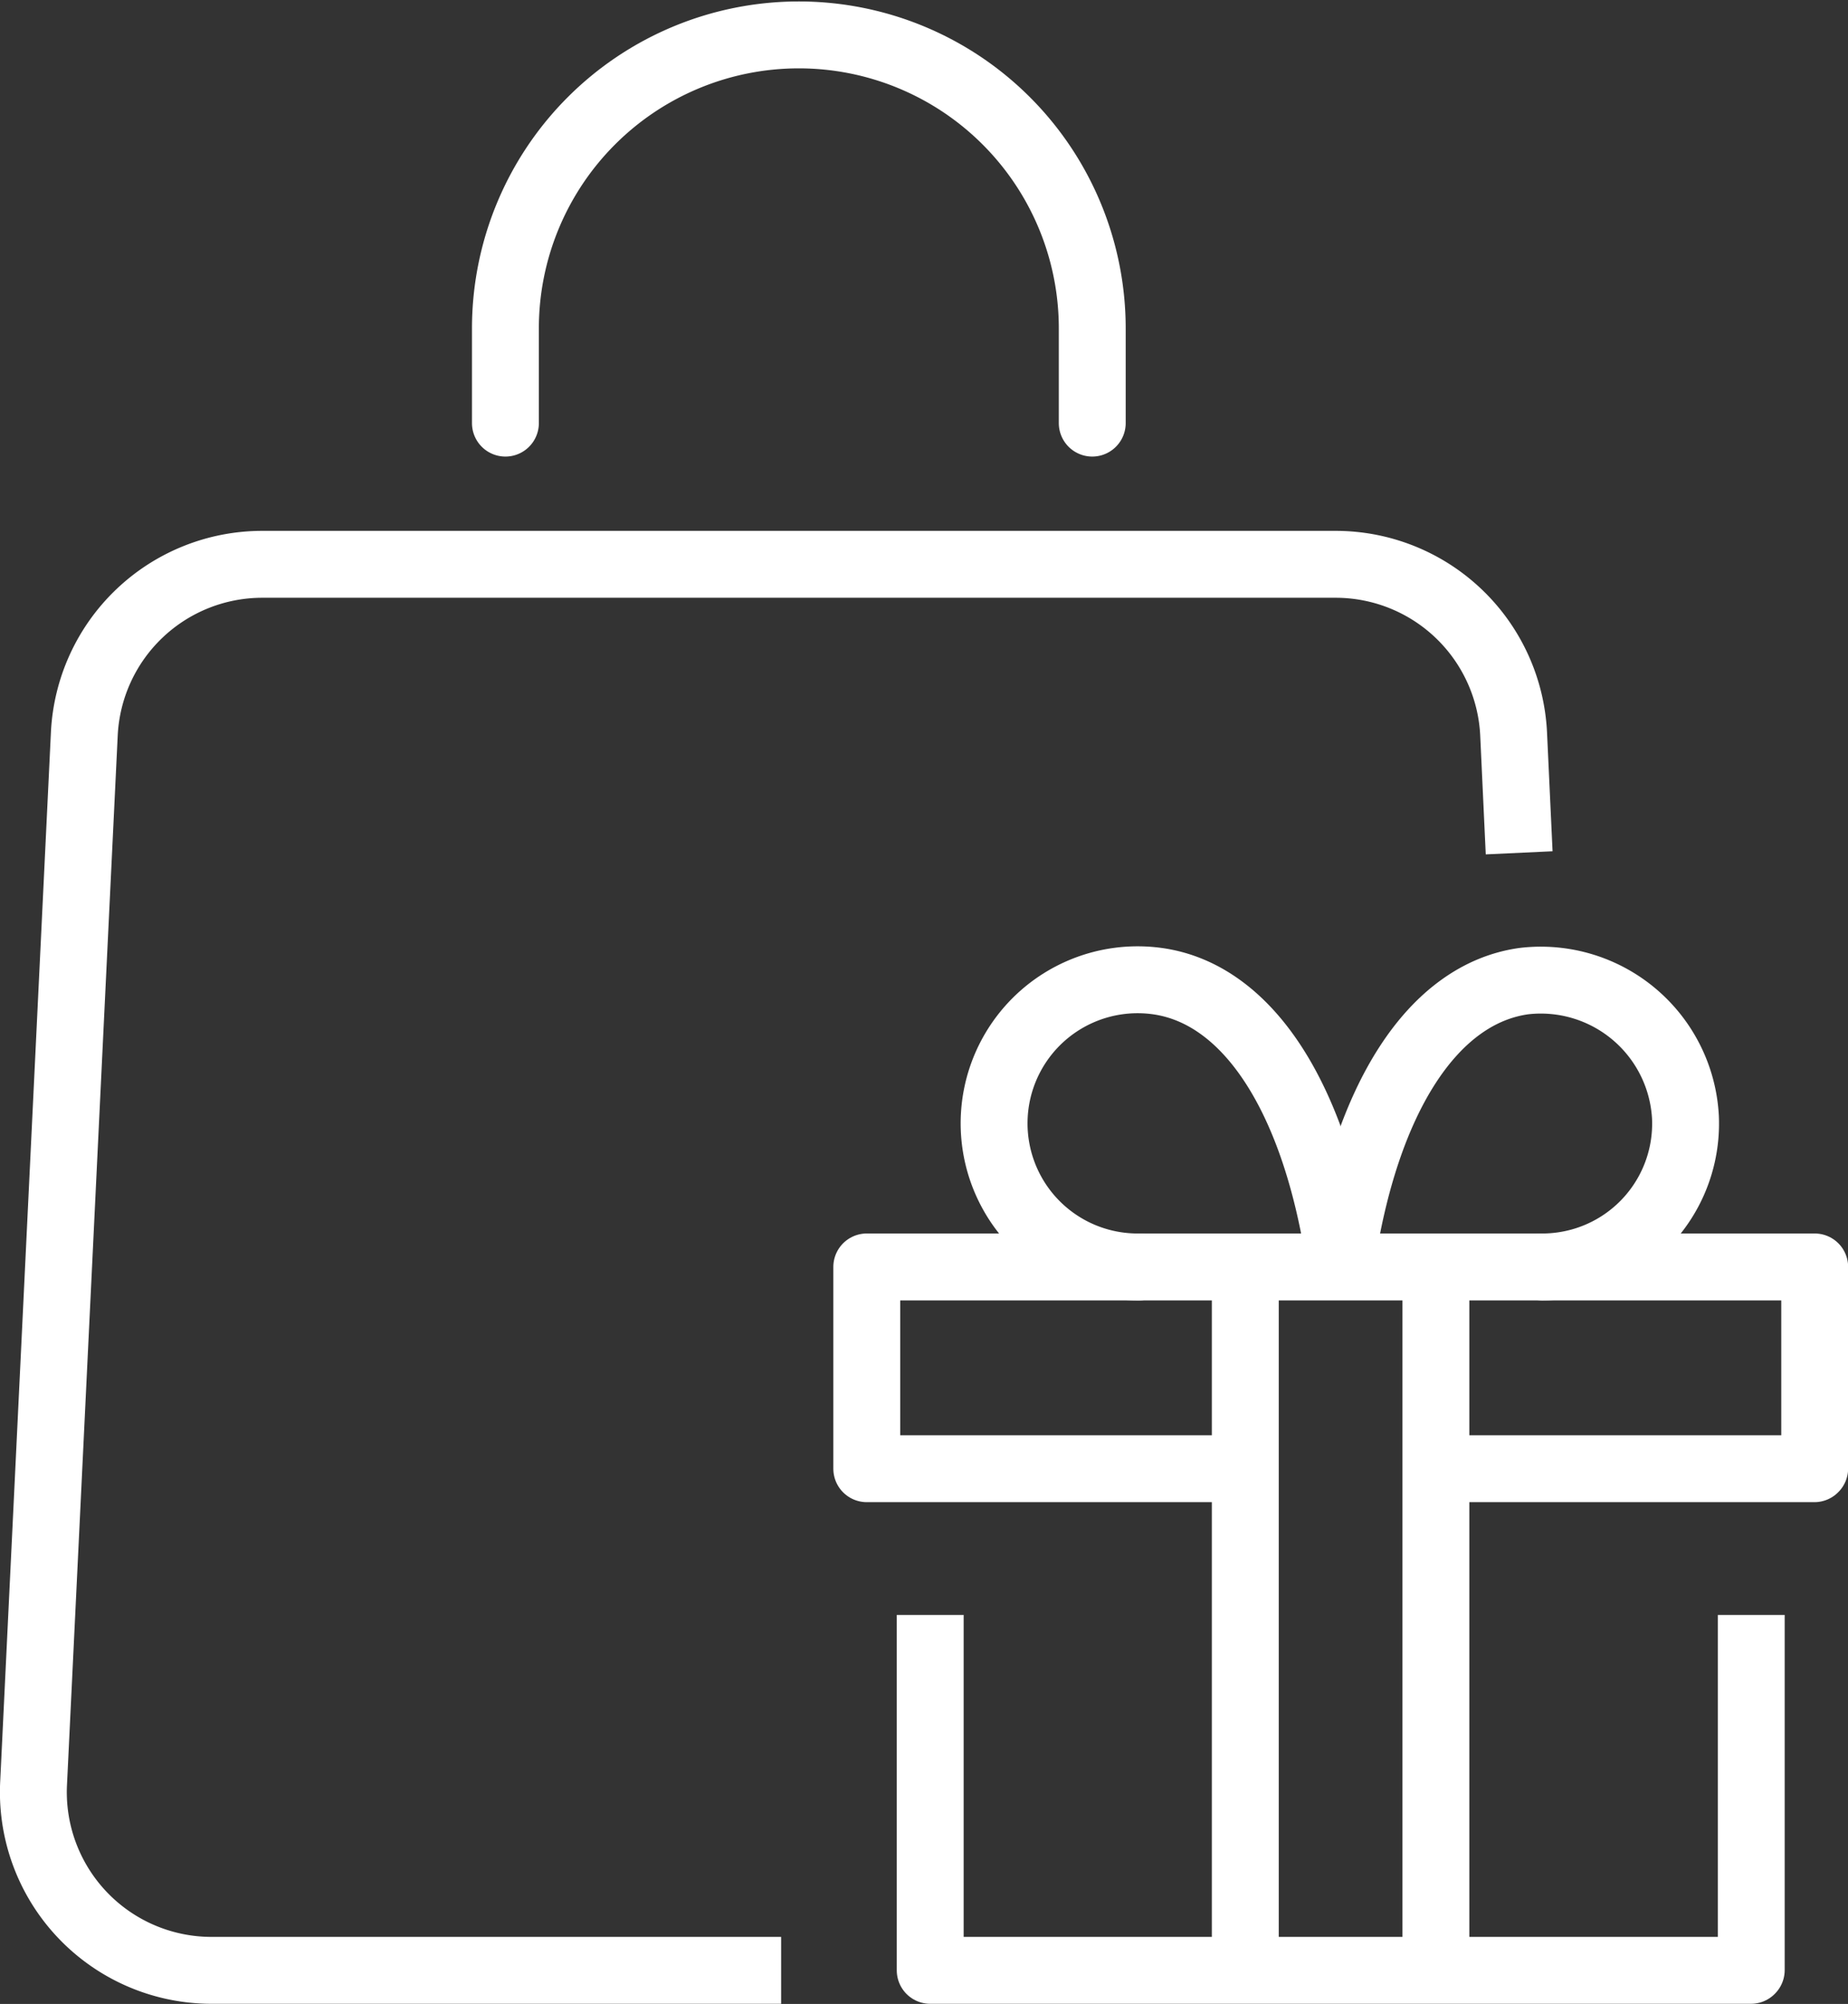 <svg xmlns="http://www.w3.org/2000/svg" viewBox="0 0 69.91 75.78"><rect x="0" y="0" width="69.91" height="75.78" fill="#333333" stroke="none"/><defs><style>.cls-1,.cls-2{fill:none;stroke:#fff;stroke-linejoin:round;stroke-width:2.53px;}.cls-2{stroke-linecap:round;}</style></defs><title>gift</title><g id="Layer_2" data-name="Layer 2"><g id="Layer_1-2" data-name="Layer 1"><polyline class="cls-1" points="35.19 61.07 35.19 74.5 35.19 74.51 66.24 74.51 66.25 74.5 66.25 61.07"/><polyline class="cls-1" points="54.33 55.54 68.64 55.54 68.65 55.53 68.65 47.91 68.64 47.91 32.79 47.91 32.79 47.91 32.79 55.53 32.79 55.54 47.11 55.54"/><line class="cls-1" x1="47.11" y1="48.09" x2="47.11" y2="74.4"/><line class="cls-1" x1="54.32" y1="48.09" x2="54.32" y2="74.4"/><path class="cls-2" d="M50.73,47.78c.93-6.27,3.49-10.21,6.93-10.68a5.48,5.48,0,0,1,6.1,5.14,5.42,5.42,0,0,1-5.41,5.67"/><path class="cls-2" d="M50.7,47.78c-.93-6.27-3.49-10.21-6.93-10.68a5.43,5.43,0,1,0-.68,10.81"/><path class="cls-2" d="M19.12,16V12.42a11.1,11.1,0,1,1,22.2,0V16"/><path class="cls-1" d="M29.55,74.51H8a6.74,6.74,0,0,1-6.73-7.06l1.92-39.7a6.74,6.74,0,0,1,6.73-6.41H50.53a6.74,6.74,0,0,1,6.73,6.41l.21,4.5"/></g></g></svg>
